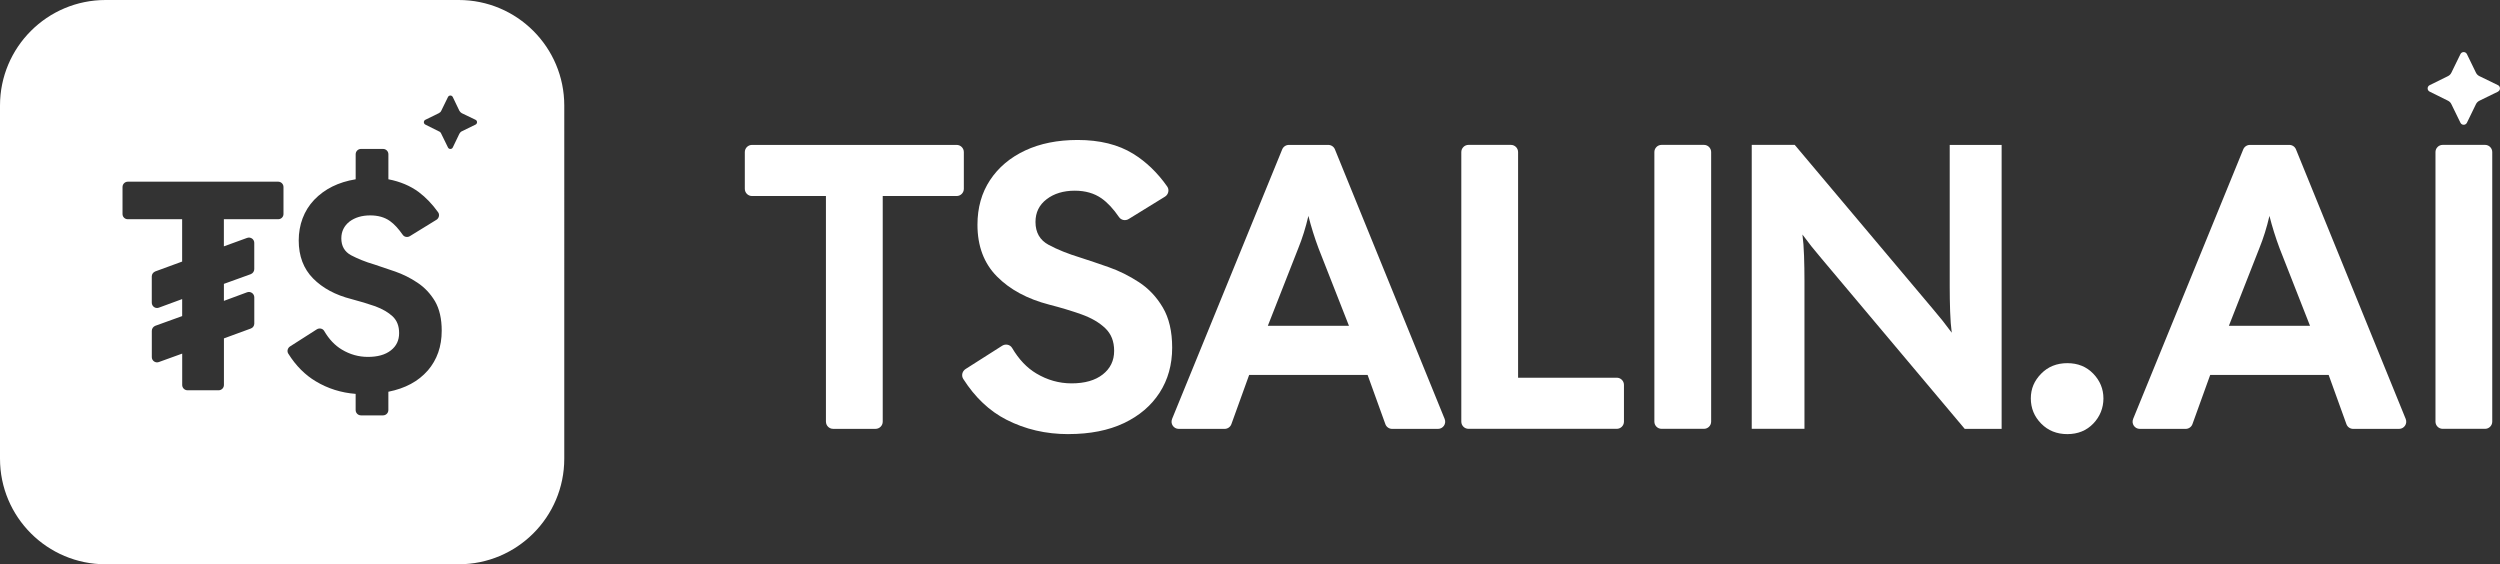 <?xml version="1.0" encoding="UTF-8"?>
<svg id="Layer_2" data-name="Layer 2" xmlns="http://www.w3.org/2000/svg" viewBox="0 0 834.97 188.46">
  <rect x="0" y="0" width="834.97" height="188.46" fill="#333333" stroke="none"/>
  <defs>
    <style>
      .cls-1 {
        fill: #fff;
      }
    </style>
  </defs>
  <g id="Layer_1-2" data-name="Layer 1">
    <g>
      <g>
        <path class="cls-1" d="M275.85,140.83v-75.36h-24.69c-1.33,0-2.4-1.08-2.4-2.4v-12.27c0-1.33,1.08-2.4,2.4-2.4h68.35c1.33,0,2.4,1.08,2.4,2.4v12.27c0,1.33-1.08,2.4-2.4,2.4h-24.69v75.36c0,1.33-1.08,2.4-2.4,2.4h-14.16c-1.33,0-2.4-1.08-2.4-2.4Z"/>
        <path class="cls-1" d="M356.8,144.99c-7.5,0-14.38-1.6-20.66-4.81-5.68-2.9-10.48-7.44-14.43-13.63-.7-1.1-.34-2.58.77-3.29l12.24-7.79c1.12-.71,2.65-.4,3.32.75,2.23,3.79,4.92,6.63,8.06,8.5,3.7,2.21,7.63,3.32,11.78,3.32,4.42,0,7.9-.99,10.43-2.98,2.53-1.99,3.8-4.61,3.8-7.86s-1-5.69-2.98-7.59c-1.99-1.9-4.63-3.43-7.92-4.61-3.3-1.17-6.89-2.26-10.77-3.25-7.32-1.9-13.14-5.03-17.48-9.42-4.33-4.38-6.5-10.14-6.5-17.27,0-5.69,1.4-10.66,4.2-14.9,2.8-4.24,6.71-7.54,11.72-9.89,5.01-2.35,10.86-3.52,17.54-3.52,7.4,0,13.59,1.54,18.56,4.61,4.33,2.68,8.12,6.32,11.35,10.93.78,1.11.42,2.67-.74,3.39l-12.14,7.48c-1.07.66-2.5.39-3.21-.65-1.88-2.75-3.83-4.84-5.83-6.25-2.44-1.71-5.42-2.57-8.94-2.57-3.79,0-6.93.95-9.41,2.85-2.49,1.9-3.72,4.43-3.72,7.59,0,3.52,1.47,6.08,4.4,7.65,2.93,1.58,6.48,3,10.63,4.27,2.8.9,5.94,1.96,9.42,3.18,3.48,1.22,6.84,2.89,10.09,5.01,3.25,2.12,5.92,4.95,7.99,8.47,2.08,3.52,3.12,7.99,3.12,13.41,0,5.69-1.4,10.7-4.2,15.04-2.8,4.33-6.77,7.72-11.92,10.16-5.15,2.44-11.34,3.66-18.56,3.66Z"/>
        <path class="cls-1" d="M391.46,139.92l36.78-90.03c.37-.9,1.25-1.49,2.22-1.49h13.17c.98,0,1.86.59,2.22,1.5l36.65,90.03c.64,1.58-.52,3.31-2.22,3.31h-15.33c-1.01,0-1.92-.63-2.26-1.59l-5.93-16.43h-39.56l-5.93,16.43c-.34.95-1.25,1.59-2.26,1.59h-15.33c-1.71,0-2.87-1.73-2.22-3.31ZM433.6,82.94l-10.16,25.88h27.1l-10.16-25.88c-1.35-3.61-2.48-7.22-3.39-10.83,0,0,0,0,0,0-.9,3.88-2.03,7.49-3.39,10.83Z"/>
        <path class="cls-1" d="M712.44,139.92l36.78-90.03c.37-.9,1.25-1.49,2.22-1.49h13.17c.98,0,1.86.59,2.22,1.5l36.65,90.03c.64,1.58-.52,3.31-2.22,3.31h-15.33c-1.01,0-1.92-.63-2.26-1.59l-5.93-16.43h-39.56l-5.93,16.43c-.34.95-1.25,1.59-2.26,1.59h-15.33c-1.71,0-2.87-1.73-2.22-3.31ZM754.58,82.94l-10.16,25.88h27.1l-10.16-25.88c-1.35-3.61-2.48-7.22-3.39-10.83,0,0,0,0,0,0-.9,3.88-2.03,7.49-3.39,10.83Z"/>
        <path class="cls-1" d="M488.06,140.82V50.79c0-1.33,1.08-2.4,2.4-2.4h14.16c1.33,0,2.4,1.08,2.4,2.4v75.36h32.96c1.33,0,2.4,1.08,2.4,2.4v12.27c0,1.33-1.08,2.4-2.4,2.4h-49.52c-1.33,0-2.4-1.08-2.4-2.4Z"/>
        <path class="cls-1" d="M552.54,140.82V50.79c0-1.33,1.08-2.4,2.4-2.4h14.16c1.33,0,2.4,1.08,2.4,2.4v90.03c0,1.33-1.08,2.4-2.4,2.4h-14.16c-1.33,0-2.4-1.08-2.4-2.4Z"/>
        <path class="cls-1" d="M813.42,140.82V50.79c0-1.33,1.08-2.4,2.4-2.4h14.16c1.33,0,2.4,1.08,2.4,2.4v90.03c0,1.33-1.08,2.4-2.4,2.4h-14.16c-1.33,0-2.4-1.08-2.4-2.4Z"/>
        <path class="cls-1" d="M585.06,143.23V48.39h14.36l46.2,54.87c1.08,1.27,2.14,2.55,3.19,3.86,1.04,1.31,2.05,2.64,3.05,4-.27-1.99-.45-4.36-.54-7.11-.09-2.75-.14-5.53-.14-8.33v-47.28h17.34v94.83h-12.33l-47.96-57.04c-1.08-1.26-2.15-2.55-3.19-3.86-1.04-1.31-2.05-2.64-3.05-4,.27,1.99.45,4.36.54,7.11.09,2.76.14,5.53.14,8.33v49.45h-17.61Z"/>
        <path class="cls-1" d="M690.46,144.99c-3.52,0-6.44-1.18-8.74-3.52s-3.45-5.15-3.45-8.4,1.15-5.91,3.45-8.26c2.3-2.35,5.22-3.52,8.74-3.52s6.41,1.17,8.67,3.52c2.26,2.35,3.39,5.1,3.39,8.26s-1.13,6.05-3.39,8.4c-2.26,2.35-5.15,3.52-8.67,3.52Z"/>
        <path class="cls-1" d="M834.3,30.61l-6.24,3.05c-.48.24-.87.63-1.11,1.11l-3.03,6.23c-.44.9-1.72.9-2.16,0l-3.05-6.25c-.23-.48-.62-.86-1.09-1.1l-6.15-3.05c-.89-.44-.89-1.71,0-2.15l6.14-3.03c.48-.24.86-.62,1.1-1.1l3.05-6.25c.44-.9,1.72-.9,2.16,0l3.03,6.23c.24.48.63.88,1.11,1.11l6.23,3.03c.9.44.9,1.72,0,2.16Z"/>
      </g>
      <path class="cls-1" d="M153.19,0H35.27C15.78,0,0,15.78,0,35.27v117.92c0,19.49,15.78,35.27,35.27,35.27h117.92c19.49,0,35.27-15.78,35.27-35.27V35.27c0-19.49-15.78-35.27-35.27-35.27ZM94.68,71.48c0,.99-.8,1.74-1.78,1.74h-18.13v9.06l7.75-2.82c1.17-.42,2.4.42,2.4,1.64v8.78c0,.75-.47,1.41-1.17,1.69l-8.97,3.24v5.68l7.75-2.87c1.17-.42,2.4.47,2.4,1.69v8.78c0,.71-.47,1.41-1.17,1.64l-8.97,3.29v15.55c0,.99-.8,1.78-1.78,1.78h-10.38c-.99,0-1.78-.8-1.78-1.78v-10.47l-7.8,2.82c-1.13.42-2.35-.42-2.35-1.64v-8.78c0-.75.47-1.41,1.17-1.69l8.97-3.24v-5.68l-7.8,2.87c-1.13.42-2.35-.42-2.35-1.69v-8.78c0-.71.47-1.36,1.17-1.64l8.97-3.29v-14.14h-18.13c-.99,0-1.78-.75-1.78-1.74v-9.02c0-.99.8-1.78,1.78-1.78h50.2c.99,0,1.78.8,1.78,1.78v9.02ZM142.86,123.75c-3.15,3.62-7.51,5.96-13.15,7.09v6.11c0,.99-.8,1.78-1.78,1.78h-7.37c-.99,0-1.78-.8-1.78-1.78v-5.4c-4.84-.37-9.3-1.78-13.29-4.18-3.57-2.11-6.67-5.21-9.2-9.25-.52-.8-.23-1.88.56-2.4l8.97-5.73c.85-.52,1.97-.28,2.44.52,1.64,2.82,3.62,4.88,5.92,6.25,2.72,1.64,5.64,2.44,8.69,2.44,3.24,0,5.78-.7,7.66-2.16,1.88-1.46,2.77-3.38,2.77-5.78s-.7-4.18-2.16-5.59c-1.46-1.36-3.43-2.49-5.82-3.38-2.44-.85-5.07-1.64-7.94-2.4-5.35-1.36-9.63-3.66-12.82-6.9s-4.79-7.47-4.79-12.68,1.74-9.96,5.17-13.57c3.48-3.62,8.08-5.92,13.85-6.86v-8.36c0-.99.8-1.78,1.78-1.78h7.37c.99,0,1.78.8,1.78,1.78v8.36c3.9.75,7.28,2.16,10.14,4.27,2.44,1.83,4.56,4.09,6.48,6.76.56.8.28,1.97-.56,2.49l-8.92,5.49c-.8.47-1.83.28-2.35-.47-1.41-2.02-2.82-3.57-4.27-4.6-1.78-1.27-3.99-1.88-6.57-1.88-2.82,0-5.12.7-6.95,2.07-1.78,1.41-2.72,3.29-2.72,5.59,0,2.58,1.08,4.46,3.24,5.64,2.16,1.13,4.74,2.21,7.8,3.1,2.07.71,4.37,1.46,6.95,2.35,2.54.89,5.03,2.11,7.42,3.71,2.35,1.55,4.32,3.62,5.87,6.2,1.5,2.58,2.25,5.87,2.25,9.86,0,5.26-1.55,9.67-4.65,13.29ZM158.83,41.61l-4.6,2.25c-.33.14-.61.47-.8.8l-2.21,4.6c-.33.66-1.27.66-1.6,0l-2.25-4.6c-.14-.37-.42-.66-.8-.8l-4.51-2.25c-.66-.33-.66-1.27,0-1.6l4.51-2.21c.38-.19.66-.47.8-.8l2.25-4.6c.33-.66,1.27-.66,1.6,0l2.21,4.6c.19.33.47.61.8.8l4.6,2.21c.66.33.66,1.27,0,1.6Z"/>
    </g>
  </g>
</svg>
